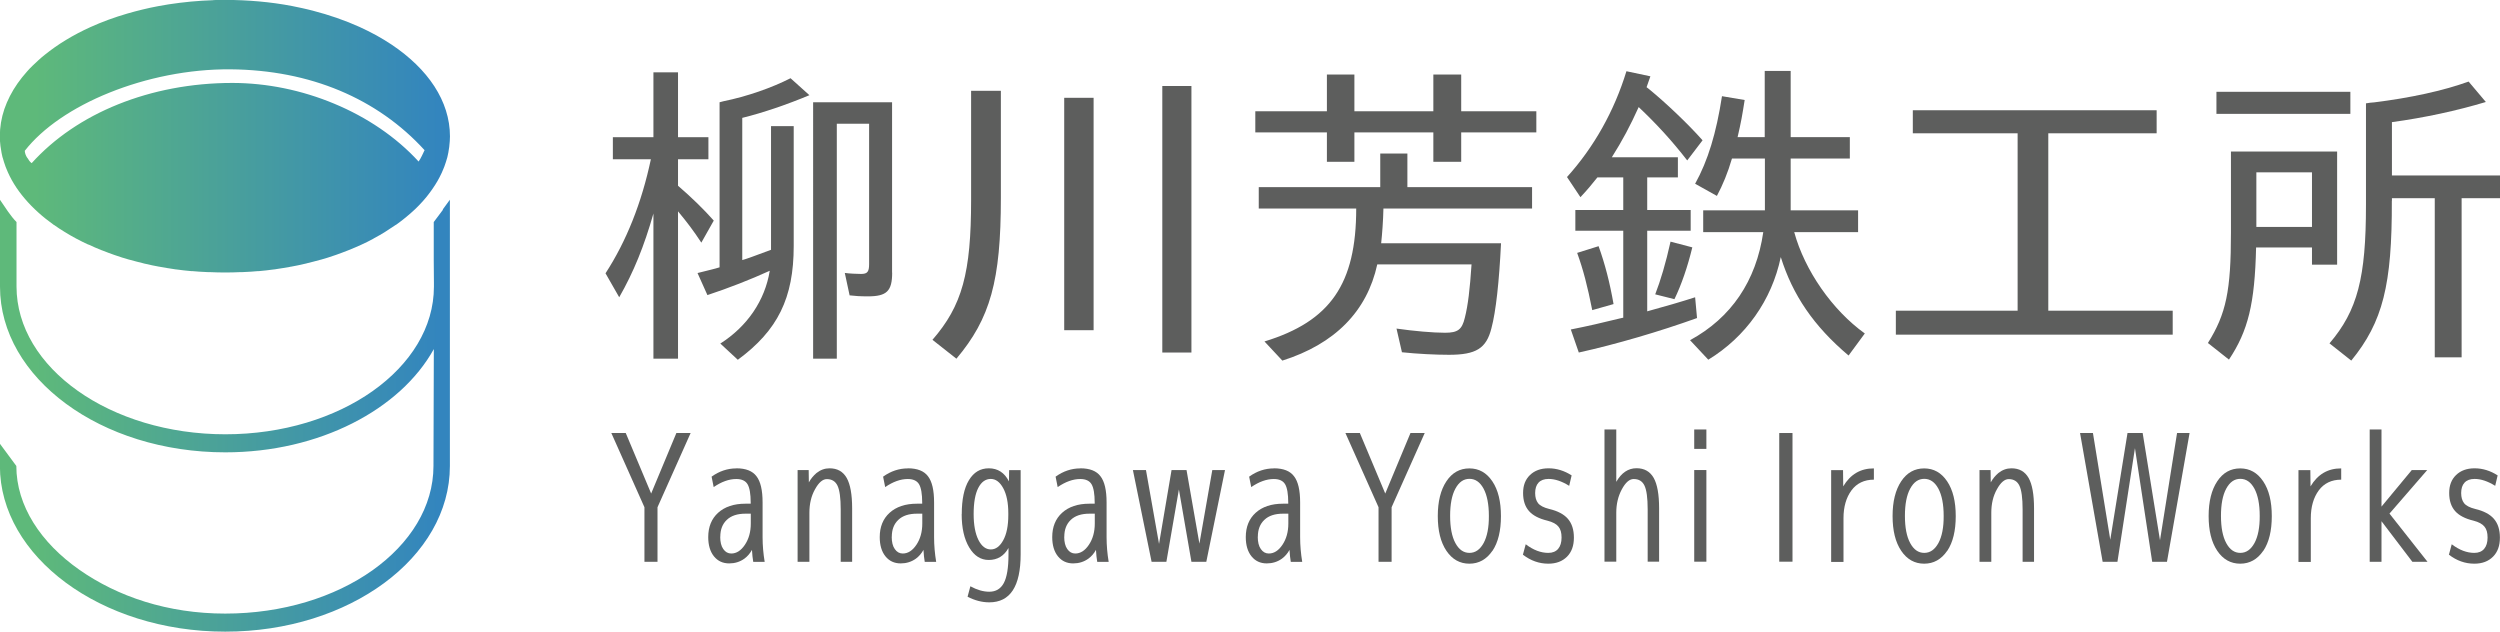 <?xml version="1.0" encoding="UTF-8"?>
<svg id="_レイヤー_2" data-name="レイヤー 2" xmlns="http://www.w3.org/2000/svg" xmlns:xlink="http://www.w3.org/1999/xlink" viewBox="0 0 275.51 69.62">
  <defs>
    <style>
      .cls-1 {
        fill: url(#_名称未設定グラデーション_16-2);
      }

      .cls-1, .cls-2, .cls-3, .cls-4 {
        stroke-width: 0px;
      }

      .cls-5 {
        clip-path: url(#clippath);
      }

      .cls-2 {
        fill: none;
      }

      .cls-3 {
        fill: url(#_名称未設定グラデーション_16);
      }

      .cls-6 {
        clip-path: url(#clippath-1);
      }

      .cls-4 {
        fill: #5d5e5d;
      }
    </style>
    <clipPath id="clippath">
      <path class="cls-2" d="m48.82,23.11c-.29.39-.61.82-1.02,1.36v4.14s.02,2.53.02,2.53v.45c0,4.49-2.58,8.55-6.74,11.5-4.16,2.95-9.91,4.77-16.24,4.77s-12.09-1.83-16.26-4.78c-4.17-2.95-6.76-7.02-6.76-11.51v-7.1c-.33-.33-.66-.76-.97-1.2-.31-.44-.59-.89-.85-1.25,0,.15,0,.3,0,.42,0,.12,0,.22,0,.29v8.86c0,5.04,2.78,9.6,7.28,12.91,4.49,3.31,10.7,5.35,17.55,5.35,5.19,0,10.01-1.18,13.99-3.19,3.99-2.01,7.14-4.85,8.99-8.19l-.02,6.44-.02,6.44c0,4.49-2.57,8.55-6.72,11.5-4.16,2.95-9.89,4.77-16.23,4.77s-11.86-1.87-16.09-4.84c-4.23-2.97-6.93-7.03-6.93-11.43-.91-1.22-.89-1.22-1.81-2.45,0,1.07,0,2.01,0,2.45,0,4.98,2.77,9.54,7.26,12.86,4.49,3.32,10.7,5.4,17.57,5.4s13.03-2.05,17.51-5.35c4.48-3.3,7.25-7.87,7.25-12.9v-9.89s0-9.92,0-9.92v-8.82c0-.06,0-.18,0-.31,0-.13,0-.28,0-.41-.26.36-.5.7-.79,1.08"/>
    </clipPath>
    <linearGradient id="_名称未設定グラデーション_16" data-name="名称未設定グラデーション 16" x1="-295.01" y1="341.58" x2="-294.01" y2="341.58" gradientTransform="translate(14634.35 16990.52) scale(49.61 -49.61)" gradientUnits="userSpaceOnUse">
      <stop offset="0" stop-color="#5eb97a"/>
      <stop offset=".1" stop-color="#5eb97a"/>
      <stop offset="1" stop-color="#3385be"/>
    </linearGradient>
    <clipPath id="clippath-1">
      <path class="cls-2" d="m3,17.39c-.16-.24-.26-.52-.27-.77,1.96-2.52,5.3-4.79,9.33-6.41,4.02-1.62,8.72-2.61,13.36-2.57,4.38.04,8.43.84,12.03,2.35,3.6,1.51,6.75,3.72,9.34,6.56-.07.14-.17.37-.29.61-.12.24-.25.49-.37.64-2.49-2.72-5.73-4.89-9.29-6.37-3.56-1.49-7.45-2.29-11.24-2.29-4.52,0-8.81.84-12.59,2.36-3.78,1.52-7.05,3.74-9.52,6.48-.23-.17-.31-.33-.47-.58M23.53.02c-.42.01-.84.03-1.26.06-.83.05-1.65.13-2.46.23-.81.1-1.6.22-2.38.37-.58.11-1.16.23-1.72.37-.56.14-1.12.28-1.66.44-.72.21-1.43.44-2.11.69-.68.25-1.34.52-1.98.81-.95.43-1.86.91-2.7,1.42-.84.51-1.62,1.06-2.34,1.64-.24.19-.47.39-.69.59-.22.2-.44.4-.65.61-.1.1-.21.21-.31.31-.1.1-.2.21-.29.32-.19.21-.37.43-.55.65-.17.22-.34.44-.5.67-.63.9-1.11,1.84-1.45,2.82-.33.98-.5,1.99-.5,3.03,0,.18,0,.35.02.52.01.17.03.35.05.52,0,.04.01.08.02.12,0,.04.01.08.02.12.02.17.05.34.08.51.03.17.07.34.11.51H.29c.04.17.09.34.15.51.05.17.11.33.17.5.01.03.03.07.04.1.01.03.02.07.04.1.46,1.17,1.15,2.29,2.04,3.33.89,1.05,1.97,2.02,3.22,2.91,0,0,0,0,.01,0,0,0,0,0,.01,0,.37.27.76.52,1.17.77.4.25.82.49,1.25.72,0,0,.02.01.03.02,0,0,.02.01.03.01.21.11.42.22.64.33.21.11.43.21.65.31,0,0,.01,0,.02,0,0,0,.01,0,.02,0,.22.1.45.21.68.31.23.1.46.2.7.29.02,0,.04.01.05.02.02,0,.04.02.06.02.21.09.43.17.65.25.22.08.44.16.66.24.03,0,.06.02.09.03.03.01.06.02.09.03.24.08.48.16.72.24.24.08.49.15.74.22.03,0,.05.01.08.02.03,0,.05.01.08.02.22.06.44.12.67.18.23.06.45.11.68.17.05.01.1.02.14.04.05.01.1.02.14.03.25.06.5.11.76.17.26.05.51.1.77.15.03,0,.06.01.09.01.03,0,.06.01.08.02.23.04.47.08.7.12.23.04.47.07.71.11.06,0,.12.02.18.03.06,0,.12.02.18.02.26.04.53.07.8.1.27.03.54.06.81.08.02,0,.04,0,.06,0,.02,0,.04,0,.06,0,.25.02.5.04.75.06.25.02.51.03.76.04.07,0,.14,0,.21.01.07,0,.14,0,.21,0,.27.01.55.02.83.03.28,0,.56.01.84.01s.56,0,.84-.01c.28,0,.55-.02.83-.03.07,0,.14,0,.21,0,.07,0,.14,0,.21-.01.25-.01.51-.03.76-.04.25-.02.5-.04.75-.06.02,0,.04,0,.06,0,.02,0,.04,0,.06,0,.27-.02.54-.05.8-.08.27-.03.53-.06.8-.1.06,0,.12-.02.18-.02.06,0,.12-.02.18-.03.24-.03.47-.07.71-.11.24-.04.47-.08.7-.12.03,0,.06,0,.08-.02.03,0,.06,0,.09-.01.26-.05.52-.1.77-.15.26-.05.51-.11.76-.17.05-.01.1-.02.14-.03.05-.01.09-.02.14-.04.23-.05.45-.11.68-.17.22-.06.45-.12.67-.18.03,0,.05-.02.08-.02.03,0,.05-.01.08-.02.25-.07.49-.15.74-.22.24-.08.48-.15.72-.24.03-.01.06-.02.09-.03.03-.01.06-.02.09-.03.22-.08.44-.16.66-.24.22-.08.44-.16.65-.25.02,0,.04-.01.05-.02.02,0,.04-.01.05-.02.23-.1.47-.19.7-.29.23-.1.46-.2.68-.3,0,0,.02,0,.02-.01,0,0,.01,0,.02-.01.22-.1.44-.21.65-.31.21-.11.42-.21.63-.33.01,0,.02-.01.03-.02,0,0,.02-.01.03-.02.43-.23.85-.47,1.25-.72.4-.25.79-.51,1.17-.77,0,0,0,0,.01,0,0,0,0,0,.01,0,.76-.54,1.45-1.11,2.08-1.7.63-.6,1.19-1.22,1.67-1.88h0c.2-.27.39-.55.57-.83.18-.28.34-.56.49-.85h0c.08-.16.16-.33.24-.49.07-.17.14-.33.21-.5.01-.03.03-.07.04-.1.01-.03.02-.07.04-.1.06-.17.12-.33.17-.5.05-.17.1-.33.15-.5,0,0,0,0,0,0h0c.04-.17.08-.34.11-.51.03-.17.06-.34.08-.51,0-.04.01-.08.02-.12,0-.04,0-.08.01-.12.02-.17.04-.34.05-.52.01-.17.02-.35.02-.52h0c0-1.95-.61-3.81-1.72-5.52s-2.72-3.26-4.72-4.6c-.27-.18-.54-.35-.82-.52-.28-.17-.57-.34-.86-.5-.29-.16-.59-.32-.9-.47-.31-.15-.62-.3-.94-.45-.8-.36-1.63-.69-2.49-.99-.87-.3-1.76-.57-2.69-.81-.37-.1-.75-.18-1.13-.27-.38-.08-.76-.16-1.15-.24-1.16-.22-2.37-.39-3.6-.5-1.23-.11-2.49-.17-3.78-.17-.43,0-.85,0-1.28.02"/>
    </clipPath>
    <linearGradient id="_名称未設定グラデーション_16-2" data-name="名称未設定グラデーション 16" x1="-295.01" y1="341.58" x2="-294.01" y2="341.58" gradientTransform="translate(14634.33 16959.72) scale(49.61 -49.61)" xlink:href="#_名称未設定グラデーション_16"/>
  </defs>
  <g id="_レイヤー_1-2" data-name="レイヤー 1">
    <path class="cls-4" d="m72.01,23.53c-1.02,3.59-2.18,6.45-3.77,9.23l-1.51-2.64c2.29-3.52,3.98-7.75,5-12.57h-4.19v-2.43h4.47v-7.15h2.71v7.15h3.35v2.43h-3.35v2.92c1.51,1.3,2.85,2.61,3.94,3.84l-1.37,2.43c-.88-1.34-1.55-2.22-2.57-3.45v16.24h-2.71v-15.99Zm7.36,14.34c2.99-1.9,4.93-4.76,5.46-8.03-2.18.99-4.51,1.9-6.87,2.68l-1.09-2.43c1.52-.39,1.76-.42,2.43-.63V11.27l.42-.11c2.61-.53,5.32-1.48,7.4-2.54l2.08,1.87c-2.36.99-5.11,1.94-7.4,2.5v15.67c.64-.18,1.16-.39,3.17-1.13v-13.63h2.5v13.21c0,5.74-1.76,9.3-6.16,12.54l-1.94-1.8Zm18.95-7.82c0,2.04-.6,2.61-2.68,2.61-.85,0-1.44-.04-2.01-.11l-.53-2.47c.49.07,1.34.11,1.8.11.7,0,.88-.25.88-1.09v-15.46h-3.56v25.89h-2.61V11.27h8.7v18.77Z"/>
    <path class="cls-4" d="m110.3,10.01v11.8c0,9.12-1.16,13.28-4.9,17.72l-2.64-2.08c3.28-3.77,4.26-7.36,4.26-15.43v-12.01h3.27Zm10.22,26.38h-3.24V10.78h3.24v25.61Zm10.78,2.46h-3.21V9.48h3.21v29.38Z"/>
    <path class="cls-4" d="m146.23,8.21h3.03v4.05h8.7v-4.05h3.07v4.05h8.28v2.33h-8.28v3.24h-3.07v-3.24h-8.7v3.24h-3.03v-3.24h-7.89v-2.33h7.89v-4.05Zm6.23,14.76c-.03,1.37-.14,2.82-.25,3.84h13.21c-.21,4.26-.56,7.5-1.06,9.37-.56,2.22-1.69,2.92-4.68,2.92-1.48,0-3.49-.1-5.18-.28l-.6-2.61c1.94.28,4.05.46,5.35.46,1.41,0,1.87-.35,2.18-1.65.35-1.37.56-3.17.74-5.88h-10.39c-1.13,5.18-4.68,8.77-10.46,10.6l-1.97-2.11c7.26-2.22,10.11-6.34,10.11-14.65h-10.74v-2.36h13.39v-3.7h2.99v3.7h13.74v2.36h-16.38Z"/>
    <path class="cls-4" d="m184.91,17.33v2.22h-3.38v3.59h4.79v2.29h-4.79v8.88c1.8-.49,3.87-1.09,5.28-1.55l.21,2.29c-4.12,1.48-8.91,2.89-13.03,3.8l-.88-2.54c1.97-.39,3.28-.7,5.46-1.23l.32-.07v-9.58h-5.28v-2.29h5.28v-3.59h-2.85c-.74.92-1.02,1.27-1.87,2.18l-1.48-2.22c2.99-3.31,5.21-7.29,6.55-11.66l2.64.56c-.21.63-.28.81-.42,1.2.07.07.11.07.32.25,1.76,1.44,4.23,3.77,5.85,5.6l-1.69,2.22c-1.69-2.18-3.38-4.02-5.35-5.88-.92,2.04-1.8,3.7-2.96,5.53h7.29Zm-9.44,16.84c-.53-2.68-.99-4.44-1.66-6.3l2.36-.74c.7,1.94,1.23,3.98,1.65,6.38l-2.36.67Zm6.94-1.73c.6-1.55,1.16-3.42,1.69-5.81l2.4.63c-.53,2.18-1.2,4.12-1.97,5.71l-2.11-.53Zm12.08-24.62h2.85v7.29h6.52v2.36h-6.52v5.71h7.43v2.4h-7.04c1.16,4.23,4.19,8.59,7.78,11.17l-1.79,2.43c-3.84-3.24-6.16-6.66-7.47-10.85-.99,4.76-3.88,8.81-7.99,11.31l-2.01-2.15c4.54-2.47,7.29-6.52,8.07-11.91h-6.62v-2.4h6.8v-5.71h-3.63c-.46,1.58-1.02,2.92-1.66,4.12l-2.4-1.34c1.41-2.54,2.33-5.57,2.96-9.65l2.5.42c-.25,1.59-.39,2.43-.78,4.09h2.99v-7.29Z"/>
    <polygon class="cls-4" points="225.73 34.24 239.44 34.24 239.44 36.88 208.93 36.88 208.93 34.24 222.35 34.24 222.35 14.69 210.8 14.69 210.8 12.15 237.67 12.15 237.67 14.69 225.73 14.69 225.73 34.24"/>
    <path class="cls-4" d="m257.54,29.17h-2.75v-1.9h-6.16c-.14,6.2-.88,9.19-2.99,12.36l-2.32-1.83c2.01-3.21,2.54-5.74,2.54-12.19v-8.91h11.7v12.47Zm1.48-16.62h-14.76v-2.43h14.76v2.43Zm-10.36,6.44v6.02h6.13v-6.02h-6.13Zm14.93,3.14c.03,9.26-.99,13.35-4.47,17.61l-2.4-1.9c3.1-3.63,4.02-7.26,4.02-15.25v-11.2l.46-.07.46-.04c3.94-.49,7.57-1.27,10.39-2.29l1.9,2.25c-3.17.95-6.73,1.73-10.35,2.22v5.88h11.91v2.5h-4.23v17.54h-2.96v-17.54h-4.72v.28Z"/>
    <polygon class="cls-4" points="68.96 47.72 71.76 54.39 74.54 47.72 76.11 47.72 72.46 55.9 72.46 61.91 71.02 61.91 71.02 55.9 67.37 47.72 68.96 47.72"/>
    <path class="cls-4" d="m81.15,51.61c1.04,0,1.78.29,2.22.88.45.58.67,1.54.67,2.88v3.83c0,.91.08,1.81.23,2.72h-1.26c-.07-.39-.11-.83-.14-1.32-.22.4-.5.72-.84.97-.49.35-1.05.52-1.67.52-.7,0-1.26-.26-1.68-.78-.42-.52-.63-1.23-.63-2.12,0-1.12.36-2.02,1.09-2.68.73-.66,1.73-1,3.01-1h.58v-.1c0-.98-.12-1.67-.35-2.05-.23-.38-.65-.57-1.24-.57-.8,0-1.63.3-2.49.89l-.23-1.15c.85-.61,1.76-.91,2.72-.91m-1.77,7.53c0,.58.11,1.04.34,1.36.23.33.52.49.88.49.57,0,1.07-.32,1.5-.96.43-.64.65-1.42.65-2.35v-1.08h-.58c-.89,0-1.58.22-2.06.68-.48.45-.72,1.07-.72,1.86"/>
    <path class="cls-4" d="m87.88,51.8h1.24l.02,1.36c.22-.4.5-.74.84-1.03.44-.35.92-.52,1.44-.52.86,0,1.48.35,1.89,1.06.4.71.6,1.82.6,3.35v5.89h-1.26v-5.77c0-1.26-.12-2.13-.35-2.61-.23-.49-.63-.73-1.18-.73-.45,0-.89.37-1.3,1.12-.42.74-.62,1.61-.62,2.59v5.4h-1.3v-10.1Z"/>
    <path class="cls-4" d="m100.05,51.61c1.04,0,1.78.29,2.22.88.45.58.67,1.54.67,2.88v3.83c0,.91.08,1.81.23,2.72h-1.26c-.07-.39-.11-.83-.14-1.32-.22.4-.5.72-.84.97-.49.35-1.05.52-1.67.52-.7,0-1.26-.26-1.68-.78-.42-.52-.63-1.23-.63-2.12,0-1.12.36-2.02,1.09-2.68.73-.66,1.73-1,3.01-1h.58v-.1c0-.98-.12-1.67-.35-2.05-.23-.38-.65-.57-1.24-.57-.8,0-1.63.3-2.49.89l-.23-1.15c.85-.61,1.76-.91,2.72-.91m-1.77,7.53c0,.58.11,1.04.34,1.36.23.33.52.49.88.49.57,0,1.07-.32,1.5-.96.43-.64.65-1.42.65-2.35v-1.08h-.58c-.89,0-1.58.22-2.06.68-.48.45-.72,1.07-.72,1.86"/>
    <path class="cls-4" d="m105.99,56.66c0-1.62.26-2.87.79-3.74.53-.88,1.26-1.31,2.19-1.31.99,0,1.73.48,2.22,1.44l.02-1.24h1.27v9.27c0,3.54-1.15,5.3-3.46,5.3-.8,0-1.6-.21-2.39-.62l.31-1.15c.73.4,1.42.6,2.08.6.73,0,1.26-.32,1.6-.95.34-.63.52-1.68.52-3.13v-.74c-.49.88-1.22,1.32-2.18,1.32-.88,0-1.6-.46-2.15-1.38-.55-.92-.83-2.14-.83-3.67m1.32,0c0,1.2.18,2.15.53,2.85.35.69.81,1.04,1.36,1.04s1-.34,1.37-1.01c.37-.67.56-1.6.56-2.78v-.19c0-1.17-.19-2.09-.56-2.77-.37-.68-.83-1.02-1.37-1.02-.58,0-1.04.33-1.38.99-.34.66-.51,1.62-.51,2.89"/>
    <path class="cls-4" d="m119.06,51.61c1.04,0,1.78.29,2.22.88.45.58.67,1.54.67,2.88v3.83c0,.91.08,1.81.23,2.72h-1.26c-.07-.39-.11-.83-.14-1.32-.22.4-.5.72-.84.97-.49.35-1.05.52-1.67.52-.7,0-1.26-.26-1.68-.78-.42-.52-.63-1.23-.63-2.12,0-1.12.36-2.02,1.09-2.68.73-.66,1.73-1,3.01-1h.58v-.1c0-.98-.12-1.67-.35-2.05-.23-.38-.65-.57-1.24-.57-.8,0-1.63.3-2.49.89l-.23-1.15c.85-.61,1.76-.91,2.72-.91m-1.77,7.53c0,.58.11,1.04.34,1.36.23.33.52.49.88.49.57,0,1.07-.32,1.5-.96.43-.64.65-1.42.65-2.35v-1.08h-.58c-.89,0-1.58.22-2.06.68-.48.45-.72,1.07-.72,1.86"/>
    <polygon class="cls-4" points="126.29 51.8 127.73 59.94 129.11 51.8 130.76 51.8 132.18 59.91 133.6 51.8 135 51.8 132.94 61.91 131.3 61.91 129.92 53.94 128.54 61.91 126.91 61.91 124.85 51.8 126.29 51.8"/>
    <path class="cls-4" d="m140.39,51.61c1.04,0,1.78.29,2.22.88.45.58.67,1.54.67,2.88v3.83c0,.91.08,1.81.23,2.72h-1.26c-.07-.39-.11-.83-.14-1.32-.22.4-.5.72-.84.97-.49.35-1.05.52-1.67.52-.7,0-1.26-.26-1.68-.78-.42-.52-.63-1.23-.63-2.12,0-1.12.36-2.02,1.09-2.68.73-.66,1.73-1,3.01-1h.58v-.1c0-.98-.12-1.67-.35-2.05-.23-.38-.65-.57-1.24-.57-.8,0-1.63.3-2.49.89l-.23-1.15c.85-.61,1.76-.91,2.72-.91m-1.77,7.53c0,.58.11,1.04.34,1.36.23.33.52.49.88.49.57,0,1.07-.32,1.5-.96.43-.64.65-1.42.65-2.35v-1.08h-.58c-.89,0-1.58.22-2.06.68-.48.45-.72,1.07-.72,1.86"/>
    <polygon class="cls-4" points="149.86 47.72 152.66 54.39 155.44 47.72 157.01 47.72 153.36 55.9 153.36 61.91 151.92 61.91 151.92 55.9 148.27 47.72 149.86 47.72"/>
    <path class="cls-4" d="m164.47,60.7c-.65.95-1.5,1.42-2.54,1.42s-1.89-.47-2.53-1.42c-.64-.95-.95-2.23-.95-3.83s.32-2.89.95-3.83c.63-.95,1.48-1.42,2.53-1.42s1.89.47,2.53,1.42c.64.95.95,2.23.95,3.84s-.31,2.89-.93,3.82m-.99-6.86c-.39-.71-.9-1.07-1.55-1.07s-1.16.36-1.55,1.08c-.39.72-.58,1.72-.58,3s.19,2.28.58,3c.39.72.9,1.08,1.55,1.08s1.16-.36,1.56-1.08c.39-.72.59-1.72.58-3,0-1.28-.2-2.29-.59-3.01"/>
    <path class="cls-4" d="m170.66,51.61c.88,0,1.73.26,2.54.78l-.27,1.15c-.82-.51-1.57-.76-2.27-.76-.49,0-.86.14-1.11.41-.25.27-.37.66-.37,1.15,0,.47.11.84.32,1.11.21.27.62.49,1.23.64.93.22,1.62.58,2.06,1.09.44.51.66,1.2.66,2.08s-.25,1.58-.76,2.09-1.19.77-2.06.77c-1.01,0-1.94-.33-2.8-.99l.31-1.15c.84.64,1.67.95,2.49.95.47,0,.83-.15,1.08-.44.25-.29.38-.71.38-1.25s-.11-.92-.34-1.2c-.23-.29-.63-.51-1.22-.66-.92-.22-1.6-.57-2.03-1.06-.43-.49-.65-1.15-.65-1.99s.25-1.49.76-1.98c.51-.49,1.19-.74,2.04-.74"/>
    <path class="cls-4" d="m176.82,47.33h1.3v5.77c.57-1,1.32-1.5,2.23-1.5.85,0,1.48.35,1.89,1.06.4.71.6,1.82.6,3.35v5.89h-1.26v-5.77c0-1.26-.12-2.13-.35-2.61-.23-.49-.63-.73-1.19-.73-.47,0-.9.38-1.31,1.14-.41.76-.61,1.62-.61,2.57v5.4h-1.3v-14.57Z"/>
    <path class="cls-4" d="m186.71,47.33h1.34v2.14h-1.34v-2.14Zm0,4.47h1.34v10.1h-1.34v-10.1Z"/>
    <rect class="cls-4" x="196.08" y="47.72" width="1.46" height="14.18"/>
    <path class="cls-4" d="m201.81,51.81h1.3l.02,1.79c.79-1.33,1.92-1.99,3.38-1.98v1.24c-1.06,0-1.89.4-2.47,1.18-.58.79-.88,1.81-.88,3.07v4.82h-1.36v-10.12Z"/>
    <path class="cls-4" d="m214.59,60.7c-.65.95-1.5,1.42-2.54,1.42s-1.89-.47-2.53-1.42c-.64-.95-.95-2.23-.95-3.83s.32-2.89.95-3.83c.63-.95,1.48-1.42,2.53-1.42s1.89.47,2.53,1.42c.64.95.95,2.23.95,3.84s-.31,2.89-.93,3.82m-.99-6.86c-.39-.71-.9-1.07-1.55-1.07s-1.16.36-1.55,1.08c-.39.72-.58,1.72-.58,3s.19,2.28.58,3c.39.72.9,1.08,1.55,1.08s1.16-.36,1.56-1.08c.39-.72.59-1.72.58-3,0-1.28-.2-2.29-.59-3.01"/>
    <path class="cls-4" d="m218.13,51.8h1.24l.02,1.36c.22-.4.5-.74.84-1.03.44-.35.92-.52,1.44-.52.86,0,1.48.35,1.89,1.06.4.71.6,1.82.6,3.35v5.89h-1.26v-5.77c0-1.26-.12-2.13-.35-2.61-.23-.49-.63-.73-1.18-.73-.45,0-.89.37-1.3,1.12-.42.74-.62,1.61-.62,2.59v5.4h-1.3v-10.1Z"/>
    <polygon class="cls-4" points="230.65 47.72 232.56 59.48 234.46 47.72 236.13 47.72 238.04 59.54 239.92 47.72 241.3 47.72 238.81 61.91 237.18 61.91 235.28 49.39 233.35 61.91 231.72 61.91 229.23 47.72 230.65 47.72"/>
    <path class="cls-4" d="m249.42,60.7c-.65.95-1.5,1.42-2.54,1.42s-1.89-.47-2.53-1.42c-.64-.95-.95-2.23-.95-3.83s.32-2.89.95-3.83c.63-.95,1.48-1.42,2.53-1.42s1.89.47,2.53,1.42c.64.95.95,2.23.95,3.84s-.31,2.89-.93,3.82m-.99-6.86c-.39-.71-.9-1.07-1.55-1.07s-1.16.36-1.55,1.08c-.39.72-.58,1.72-.58,3s.19,2.28.58,3c.39.72.9,1.08,1.55,1.08s1.16-.36,1.56-1.08c.39-.72.59-1.72.58-3,0-1.28-.2-2.29-.59-3.01"/>
    <path class="cls-4" d="m253.31,51.81h1.3l.02,1.79c.79-1.33,1.92-1.99,3.38-1.98v1.24c-1.06,0-1.89.4-2.47,1.18-.58.79-.88,1.81-.88,3.07v4.82h-1.36v-10.12Z"/>
    <polygon class="cls-4" points="262.45 47.33 262.45 55.83 265.79 51.8 267.49 51.8 263.33 56.6 267.52 61.91 265.85 61.91 262.45 57.44 262.45 61.91 261.15 61.91 261.15 47.33 262.45 47.33"/>
    <path class="cls-4" d="m272.71,51.61c.88,0,1.73.26,2.54.78l-.27,1.15c-.82-.51-1.57-.76-2.27-.76-.49,0-.86.14-1.11.41-.25.27-.37.66-.37,1.15,0,.47.11.84.32,1.11.21.27.62.49,1.23.64.93.22,1.62.58,2.06,1.09.44.51.66,1.2.66,2.08s-.25,1.58-.76,2.09c-.51.51-1.19.77-2.06.77-1.01,0-1.94-.33-2.8-.99l.31-1.15c.84.64,1.67.95,2.49.95.47,0,.83-.15,1.08-.44.25-.29.38-.71.38-1.25s-.11-.92-.34-1.2c-.23-.29-.63-.51-1.21-.66-.92-.22-1.6-.57-2.03-1.06-.43-.49-.65-1.15-.65-1.99s.25-1.49.76-1.98c.51-.49,1.18-.74,2.04-.74"/>
    <g class="cls-5">
      <rect class="cls-3" x="0" y="22.02" width="49.61" height="47.6"/>
    </g>
    <g class="cls-6">
      <rect class="cls-1" width="49.61" height="30.08"/>
    </g>
  </g>
</svg>